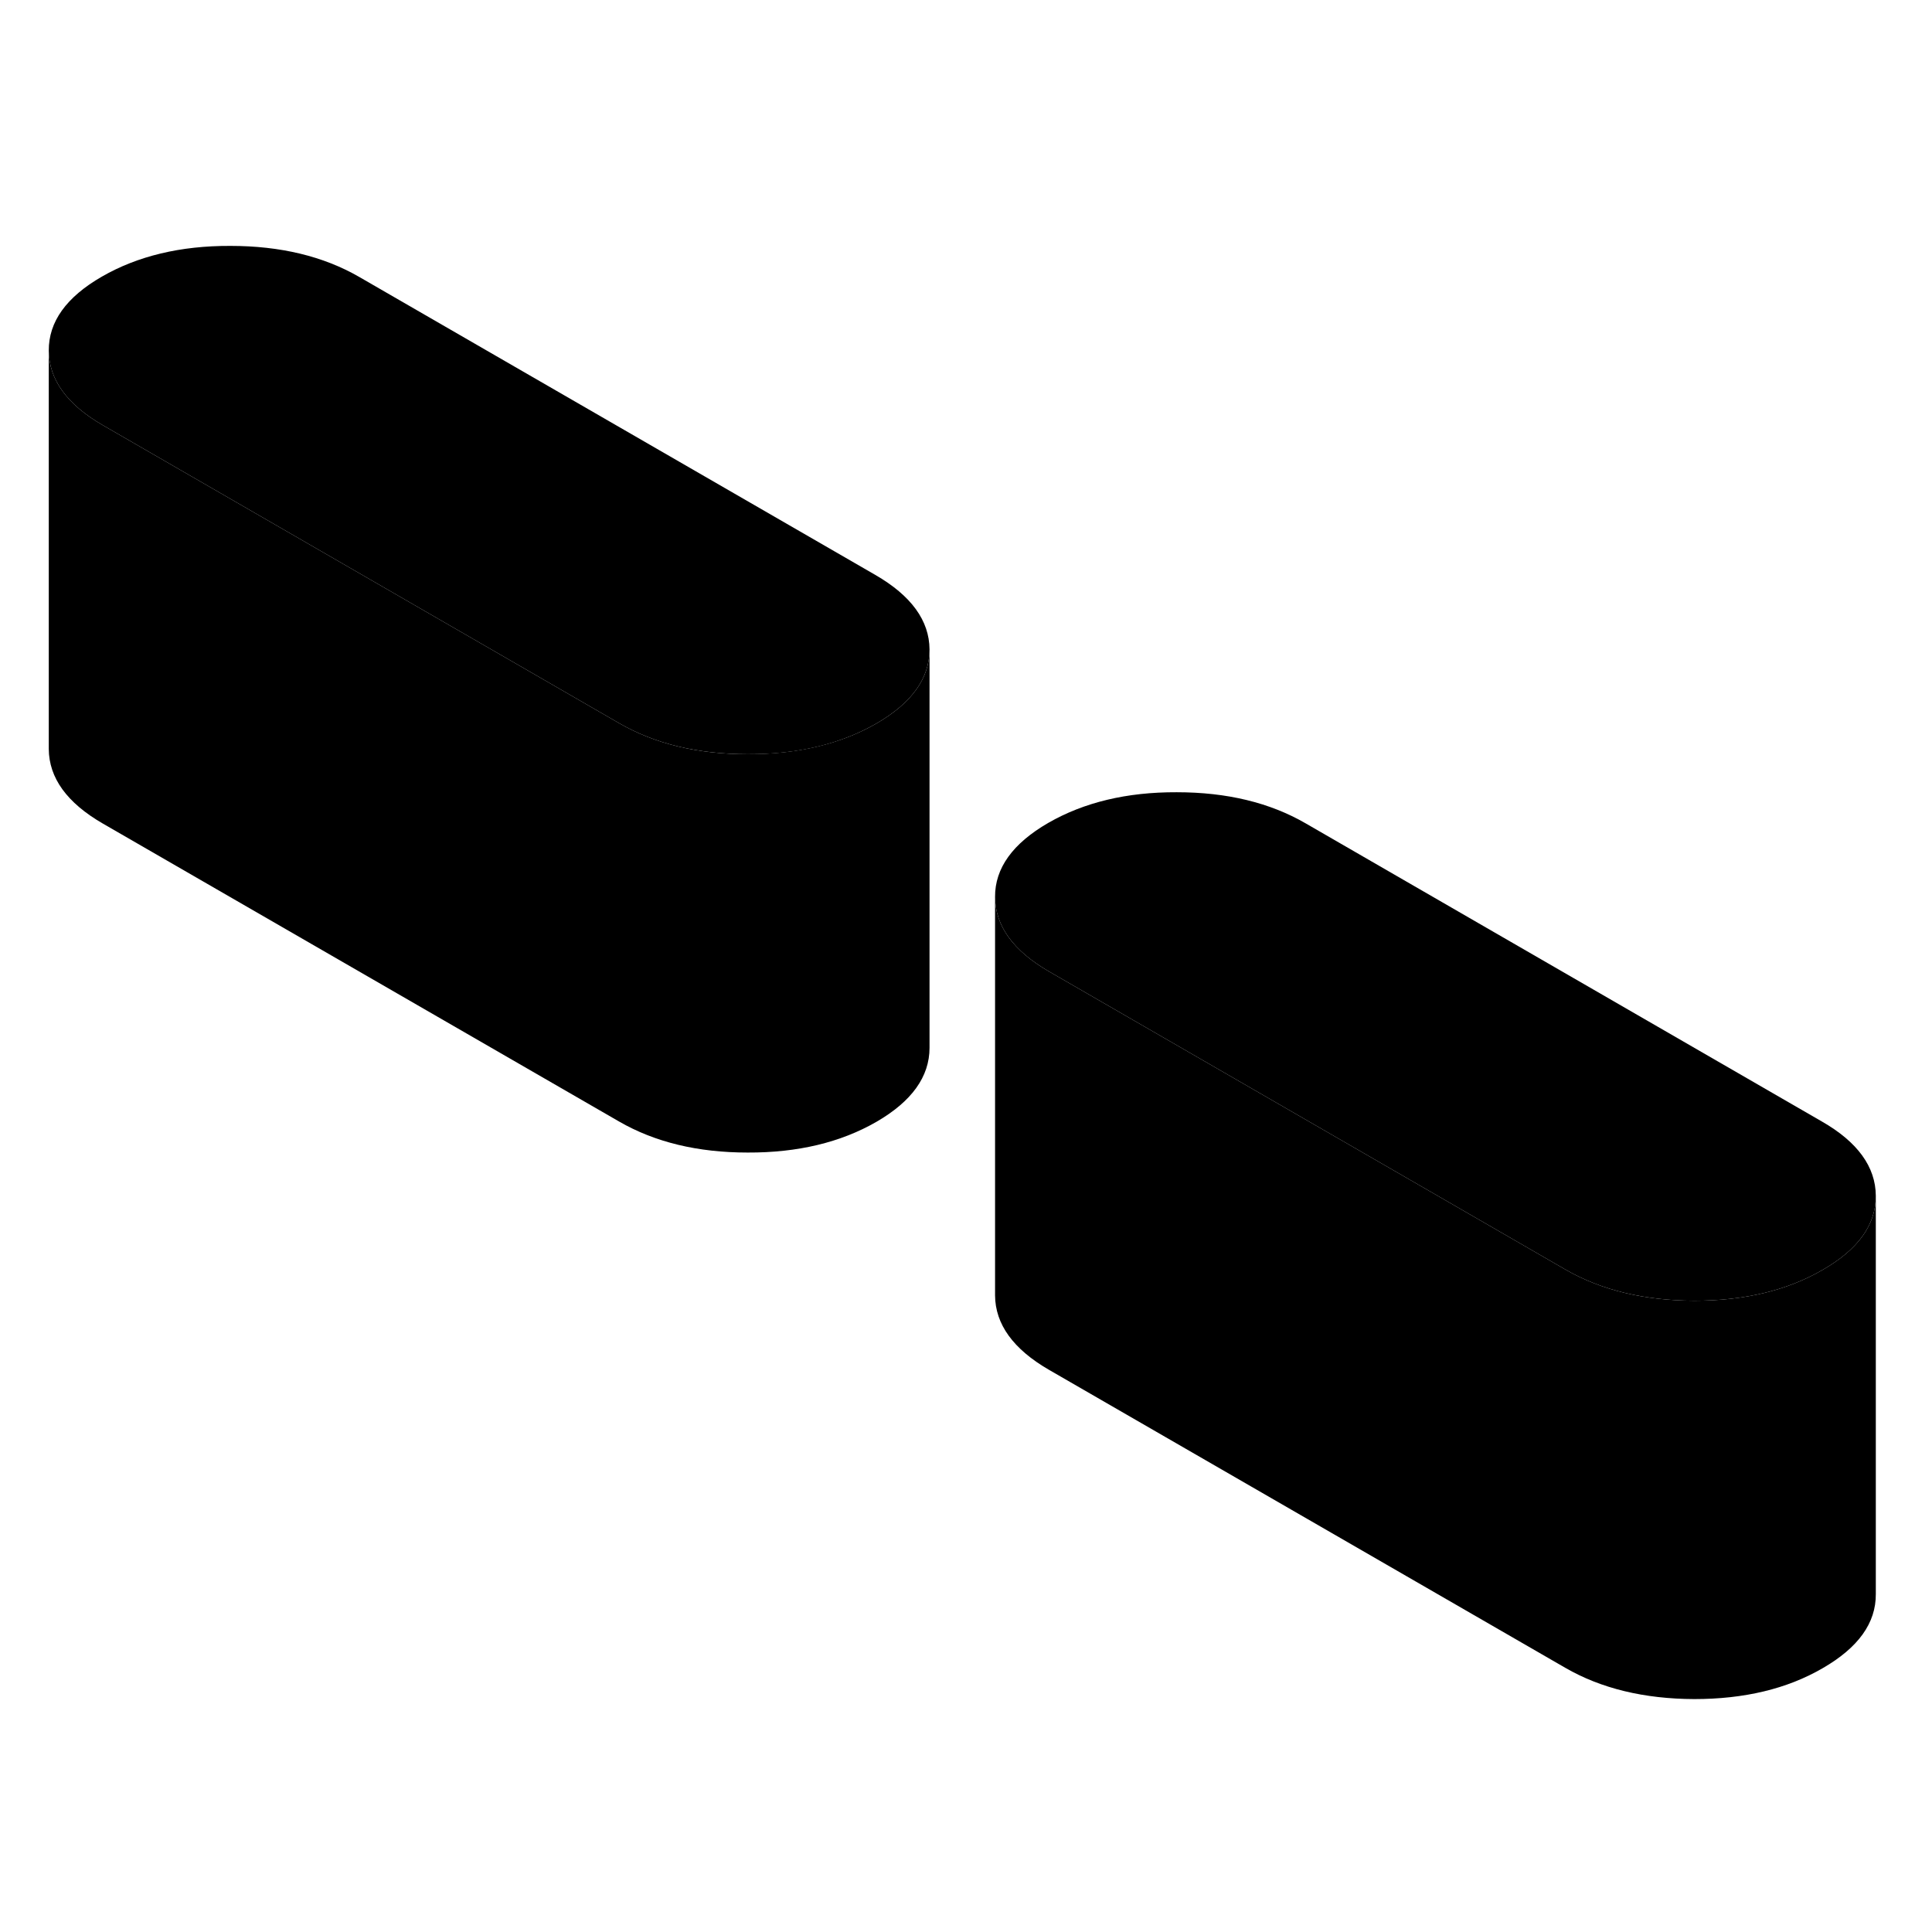 <svg width="24" height="24" viewBox="0 0 97 78" class="pr-icon-iso-duotone-secondary" xmlns="http://www.w3.org/2000/svg" stroke-width="1px" stroke-linecap="round" stroke-linejoin="round">
    <path d="M94.179 50.536V50.556C94.179 51.996 93.289 53.236 91.509 54.256C89.719 55.296 87.569 55.806 85.059 55.806C82.549 55.796 80.389 55.276 78.589 54.236L52.669 39.276C50.869 38.236 49.969 36.986 49.959 35.536C49.949 34.086 50.849 32.846 52.629 31.816C54.419 30.786 56.569 30.266 59.079 30.276C61.599 30.276 63.749 30.796 65.549 31.836L91.469 46.806C93.269 47.836 94.169 49.086 94.179 50.536Z" class="pr-icon-iso-duotone-primary-stroke" stroke-linejoin="round"/>
    <path d="M46.669 23.106C46.669 24.556 45.779 25.796 43.999 26.826C42.209 27.856 40.059 28.376 37.539 28.366C35.029 28.366 32.879 27.846 31.079 26.806L5.159 11.846C3.359 10.806 2.459 9.556 2.449 8.106C2.439 6.656 3.329 5.416 5.119 4.386C6.909 3.356 9.059 2.836 11.569 2.846C14.079 2.846 16.239 3.366 18.039 4.406L43.949 19.366C45.749 20.406 46.659 21.656 46.669 23.106Z" class="pr-icon-iso-duotone-primary-stroke" stroke-linejoin="round"/>
    <path d="M94.179 50.556V70.536C94.189 71.986 93.299 73.226 91.509 74.256C89.719 75.296 87.569 75.806 85.059 75.806C82.549 75.796 80.389 75.276 78.589 74.236L52.669 59.276C50.869 58.236 49.969 56.986 49.959 55.536V35.536C49.969 36.986 50.869 38.236 52.669 39.276L78.589 54.236C80.389 55.276 82.549 55.796 85.059 55.806C87.569 55.806 89.719 55.296 91.509 54.256C93.289 53.236 94.179 51.996 94.179 50.556Z" class="pr-icon-iso-duotone-primary-stroke" stroke-linejoin="round"/>
    <path d="M46.669 23.106V43.106C46.669 44.556 45.779 45.796 43.999 46.826C42.209 47.856 40.059 48.376 37.539 48.366C35.029 48.366 32.879 47.846 31.079 46.806L5.159 31.846C3.359 30.806 2.459 29.556 2.449 28.106V8.106C2.459 9.556 3.359 10.806 5.159 11.846L31.079 26.806C32.879 27.846 35.029 28.366 37.539 28.366C40.059 28.366 42.209 27.856 43.999 26.826C45.779 25.796 46.669 24.556 46.669 23.106Z" class="pr-icon-iso-duotone-primary-stroke" stroke-linejoin="round"/>
</svg>